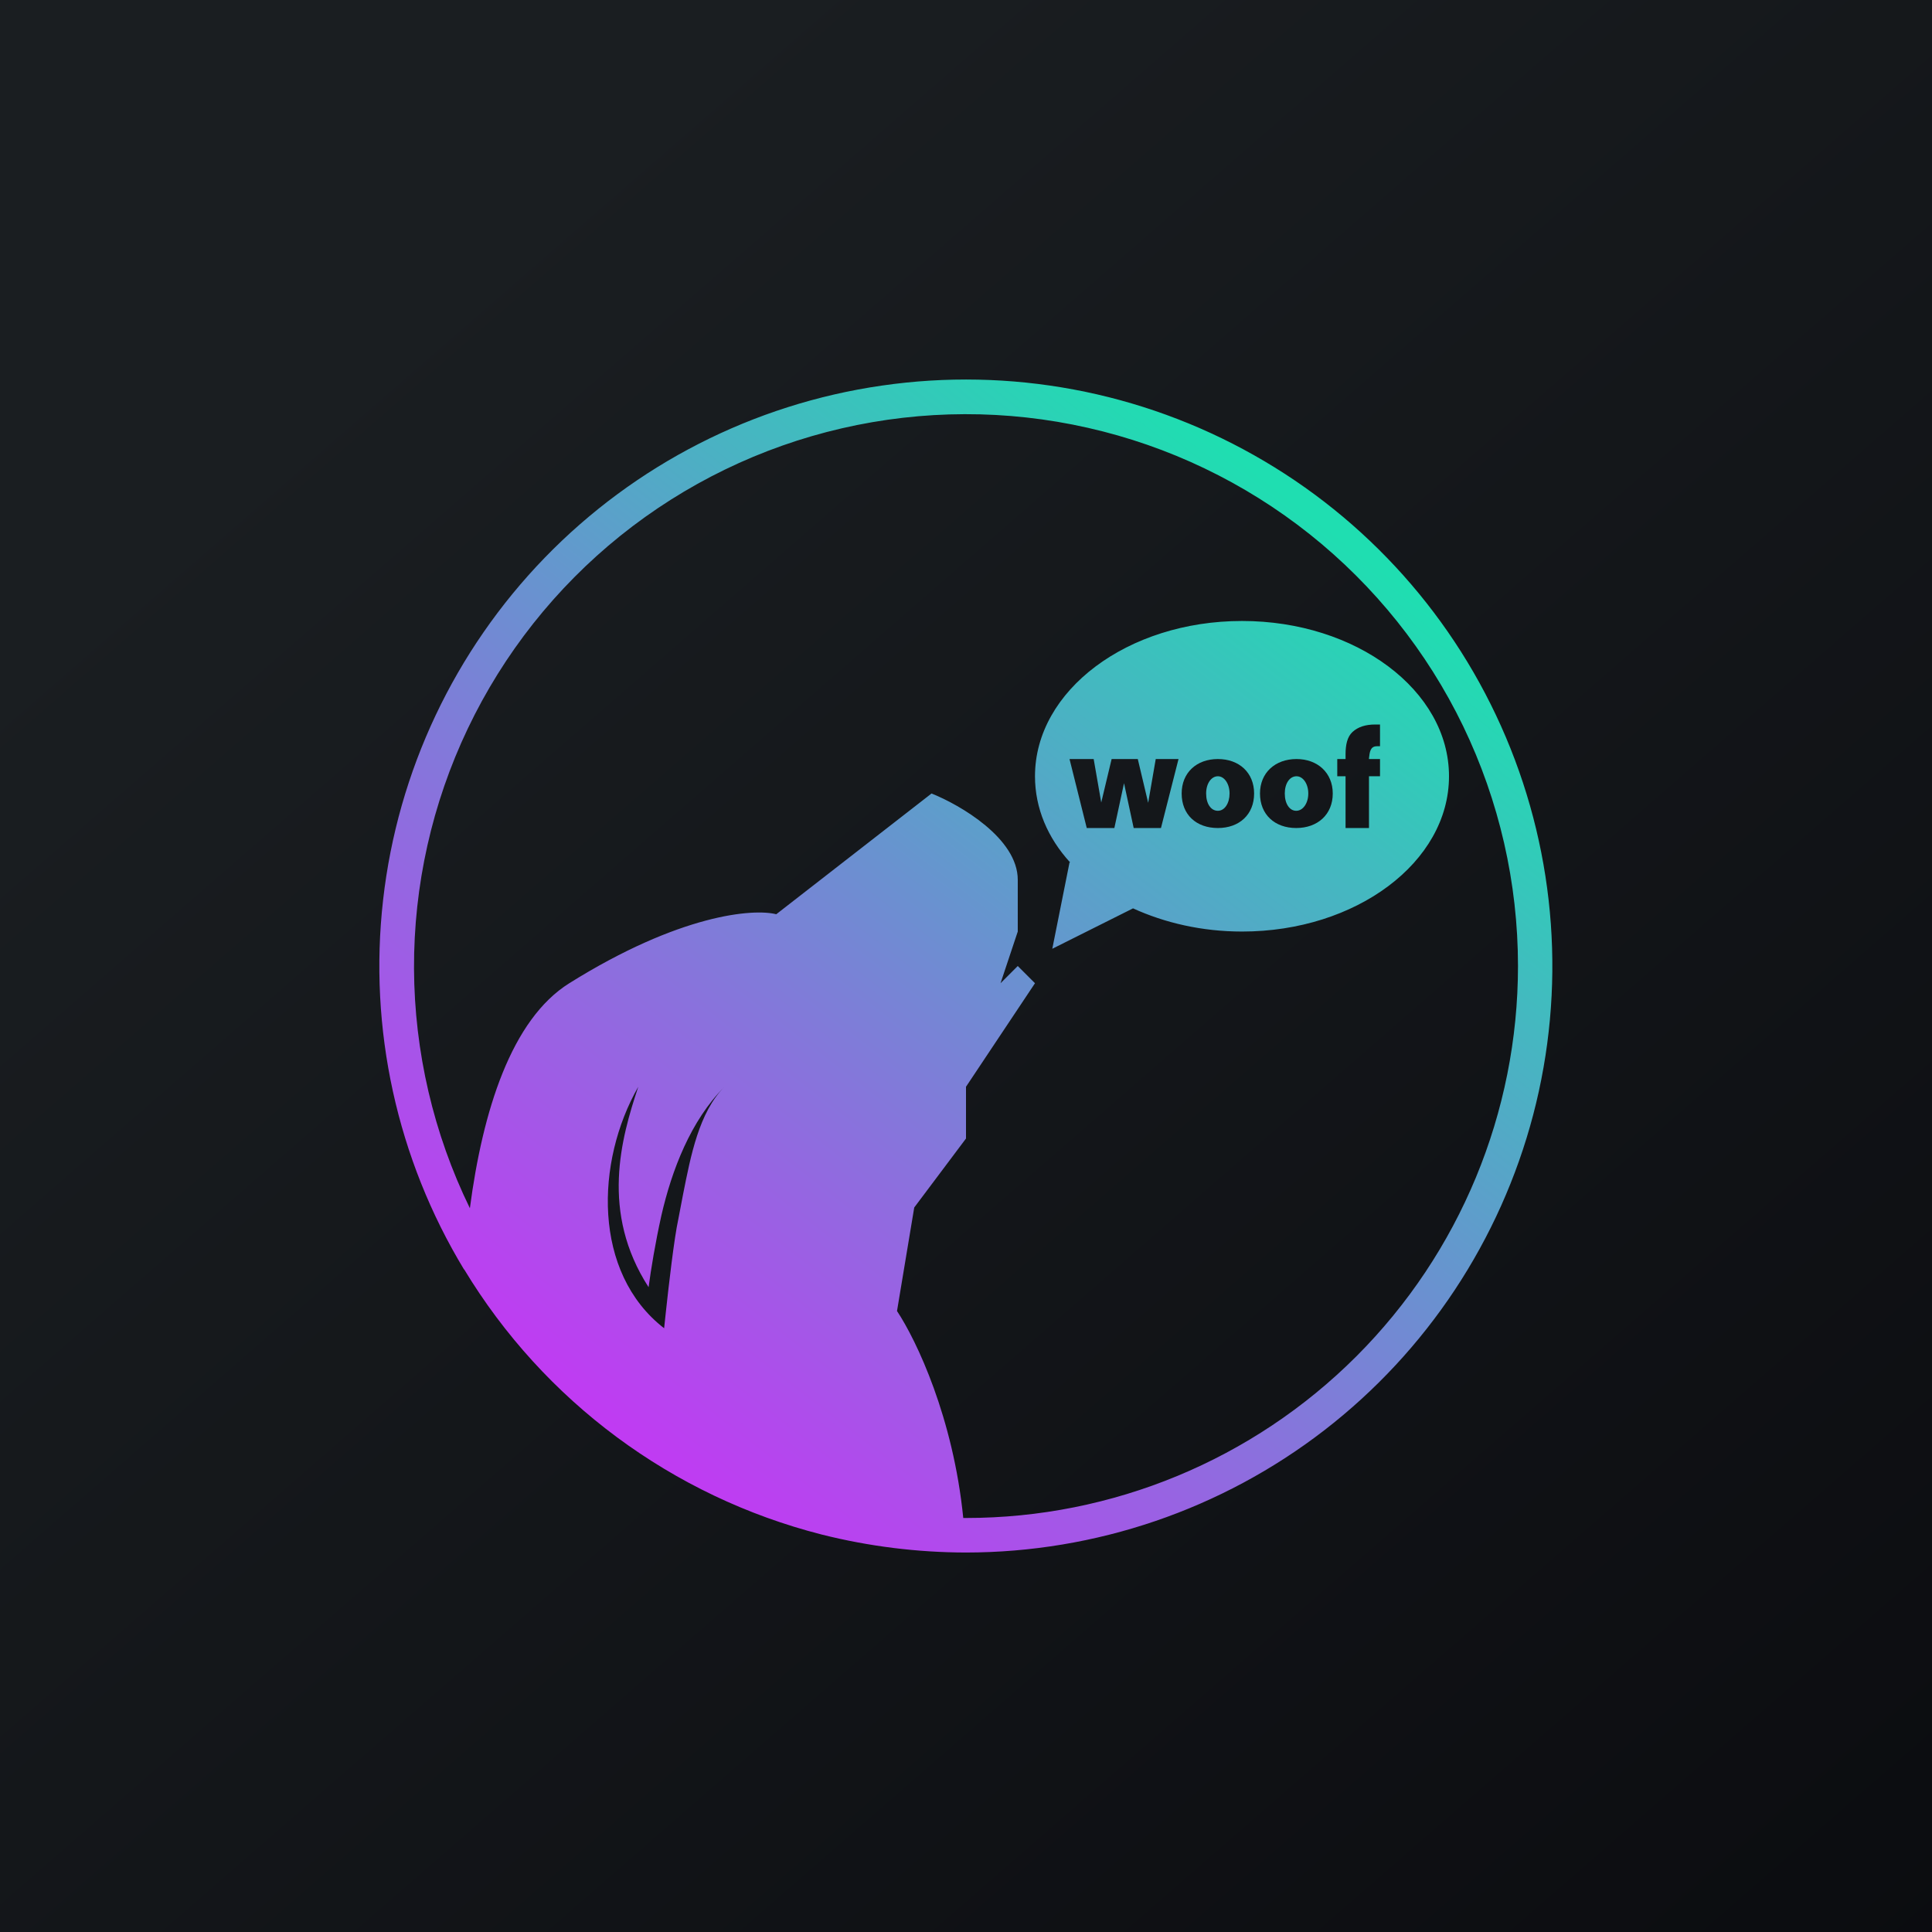 <svg width="24" height="24" viewBox="0 0 24 24" fill="none" xmlns="http://www.w3.org/2000/svg">
<g clip-path="url(#clip0_31_20803)">
<path d="M0 0H24V24H0V0Z" fill="url(#paint0_linear_31_20803)"/>
<path fill-rule="evenodd" clip-rule="evenodd" d="M18.857 12C18.857 13.819 18.135 15.563 16.849 16.849C15.563 18.135 13.819 18.857 12 18.857H11.966C11.842 17.614 11.387 16.654 11.143 16.286L11.357 15L12 14.143V13.5L12.857 12.214L12.643 12L12.429 12.214L12.643 11.572V10.929C12.643 10.414 11.927 9.999 11.572 9.857L9.643 11.357C9.356 11.284 8.443 11.357 7.072 12.214C6.352 12.664 5.996 13.8 5.837 15.009C5.385 14.082 5.148 13.064 5.143 12.033C5.139 11.001 5.367 9.982 5.811 9.051C6.255 8.12 6.903 7.301 7.707 6.655C8.512 6.009 9.451 5.553 10.456 5.321C11.461 5.089 12.506 5.086 13.512 5.314C14.518 5.541 15.46 5.993 16.268 6.635C17.075 7.277 17.727 8.092 18.176 9.021C18.624 9.95 18.857 10.969 18.857 12ZM5.765 15.771C4.931 14.394 4.577 12.779 4.759 11.179C4.94 9.579 5.647 8.084 6.767 6.928C7.888 5.772 9.36 5.02 10.954 4.79C12.547 4.559 14.172 4.862 15.575 5.653C16.978 6.443 18.079 7.676 18.707 9.159C19.335 10.642 19.454 12.291 19.046 13.848C18.637 15.406 17.724 16.784 16.45 17.768C15.175 18.752 13.61 19.285 12 19.286C11.396 19.285 10.794 19.21 10.209 19.063C8.352 18.59 6.756 17.407 5.765 15.767V15.771ZM8.25 16.5C7.359 15.81 7.397 14.43 7.929 13.5C7.715 14.143 7.457 15.06 8.057 15.99C8.087 15.767 8.139 15.446 8.216 15.099C8.345 14.537 8.58 13.92 9 13.5C8.683 13.817 8.58 14.361 8.486 14.833L8.426 15.146C8.375 15.377 8.306 15.977 8.272 16.294L8.25 16.5ZM15.429 11.572C16.847 11.572 18 10.71 18 9.643C18 8.576 16.847 7.714 15.429 7.714C14.01 7.714 12.857 8.576 12.857 9.643C12.857 10.041 13.016 10.41 13.294 10.714H13.286L13.072 11.786L14.075 11.284C14.469 11.464 14.932 11.572 15.429 11.572ZM17.006 9.643H17.143V9.429H17.006V9.42C17.015 9.347 17.019 9.27 17.105 9.27H17.143V9H17.083C16.963 9 16.869 9.03 16.8 9.094C16.736 9.154 16.715 9.253 16.715 9.369V9.429H16.612V9.643H16.715V10.286H17.006V9.643ZM14.083 10.286H14.422L14.64 9.429H14.357L14.263 9.973L14.134 9.429H13.809L13.68 9.969L13.586 9.429H13.286L13.5 10.286H13.843L13.963 9.729L14.083 10.286ZM14.679 9.857C14.679 10.119 14.859 10.286 15.129 10.286C15.395 10.286 15.579 10.119 15.579 9.857C15.579 9.6 15.395 9.429 15.129 9.429C14.863 9.429 14.679 9.6 14.679 9.857ZM15.274 9.857C15.274 9.977 15.214 10.072 15.129 10.072C15.043 10.072 14.983 9.986 14.983 9.857C14.983 9.733 15.047 9.643 15.129 9.643C15.21 9.643 15.274 9.737 15.274 9.857ZM16.102 10.286C15.836 10.286 15.652 10.119 15.652 9.857C15.652 9.6 15.84 9.429 16.106 9.429C16.367 9.429 16.556 9.6 16.556 9.857C16.556 10.119 16.367 10.286 16.102 10.286ZM16.102 10.072C16.187 10.072 16.252 9.977 16.252 9.857C16.252 9.737 16.187 9.643 16.106 9.643C16.02 9.643 15.96 9.733 15.96 9.857C15.96 9.986 16.02 10.072 16.102 10.072Z" fill="url(#paint1_linear_31_20803)"/>
</g>
<defs>
<linearGradient id="paint0_linear_31_20803" x1="4.466" y1="4.161" x2="29.207" y2="32.58" gradientUnits="userSpaceOnUse">
<stop stop-color="#1A1E21"/>
<stop offset="1" stop-color="#06060A"/>
</linearGradient>
<linearGradient id="paint1_linear_31_20803" x1="16.072" y1="6.214" x2="7.286" y2="17.572" gradientUnits="userSpaceOnUse">
<stop stop-color="#1FDEB1"/>
<stop offset="0.47" stop-color="#6A91D0"/>
<stop offset="1" stop-color="#C13AF3"/>
</linearGradient>
<clipPath id="clip0_31_20803">
<rect width="24" height="24" fill="white"/>
</clipPath>
</defs>
</svg>
